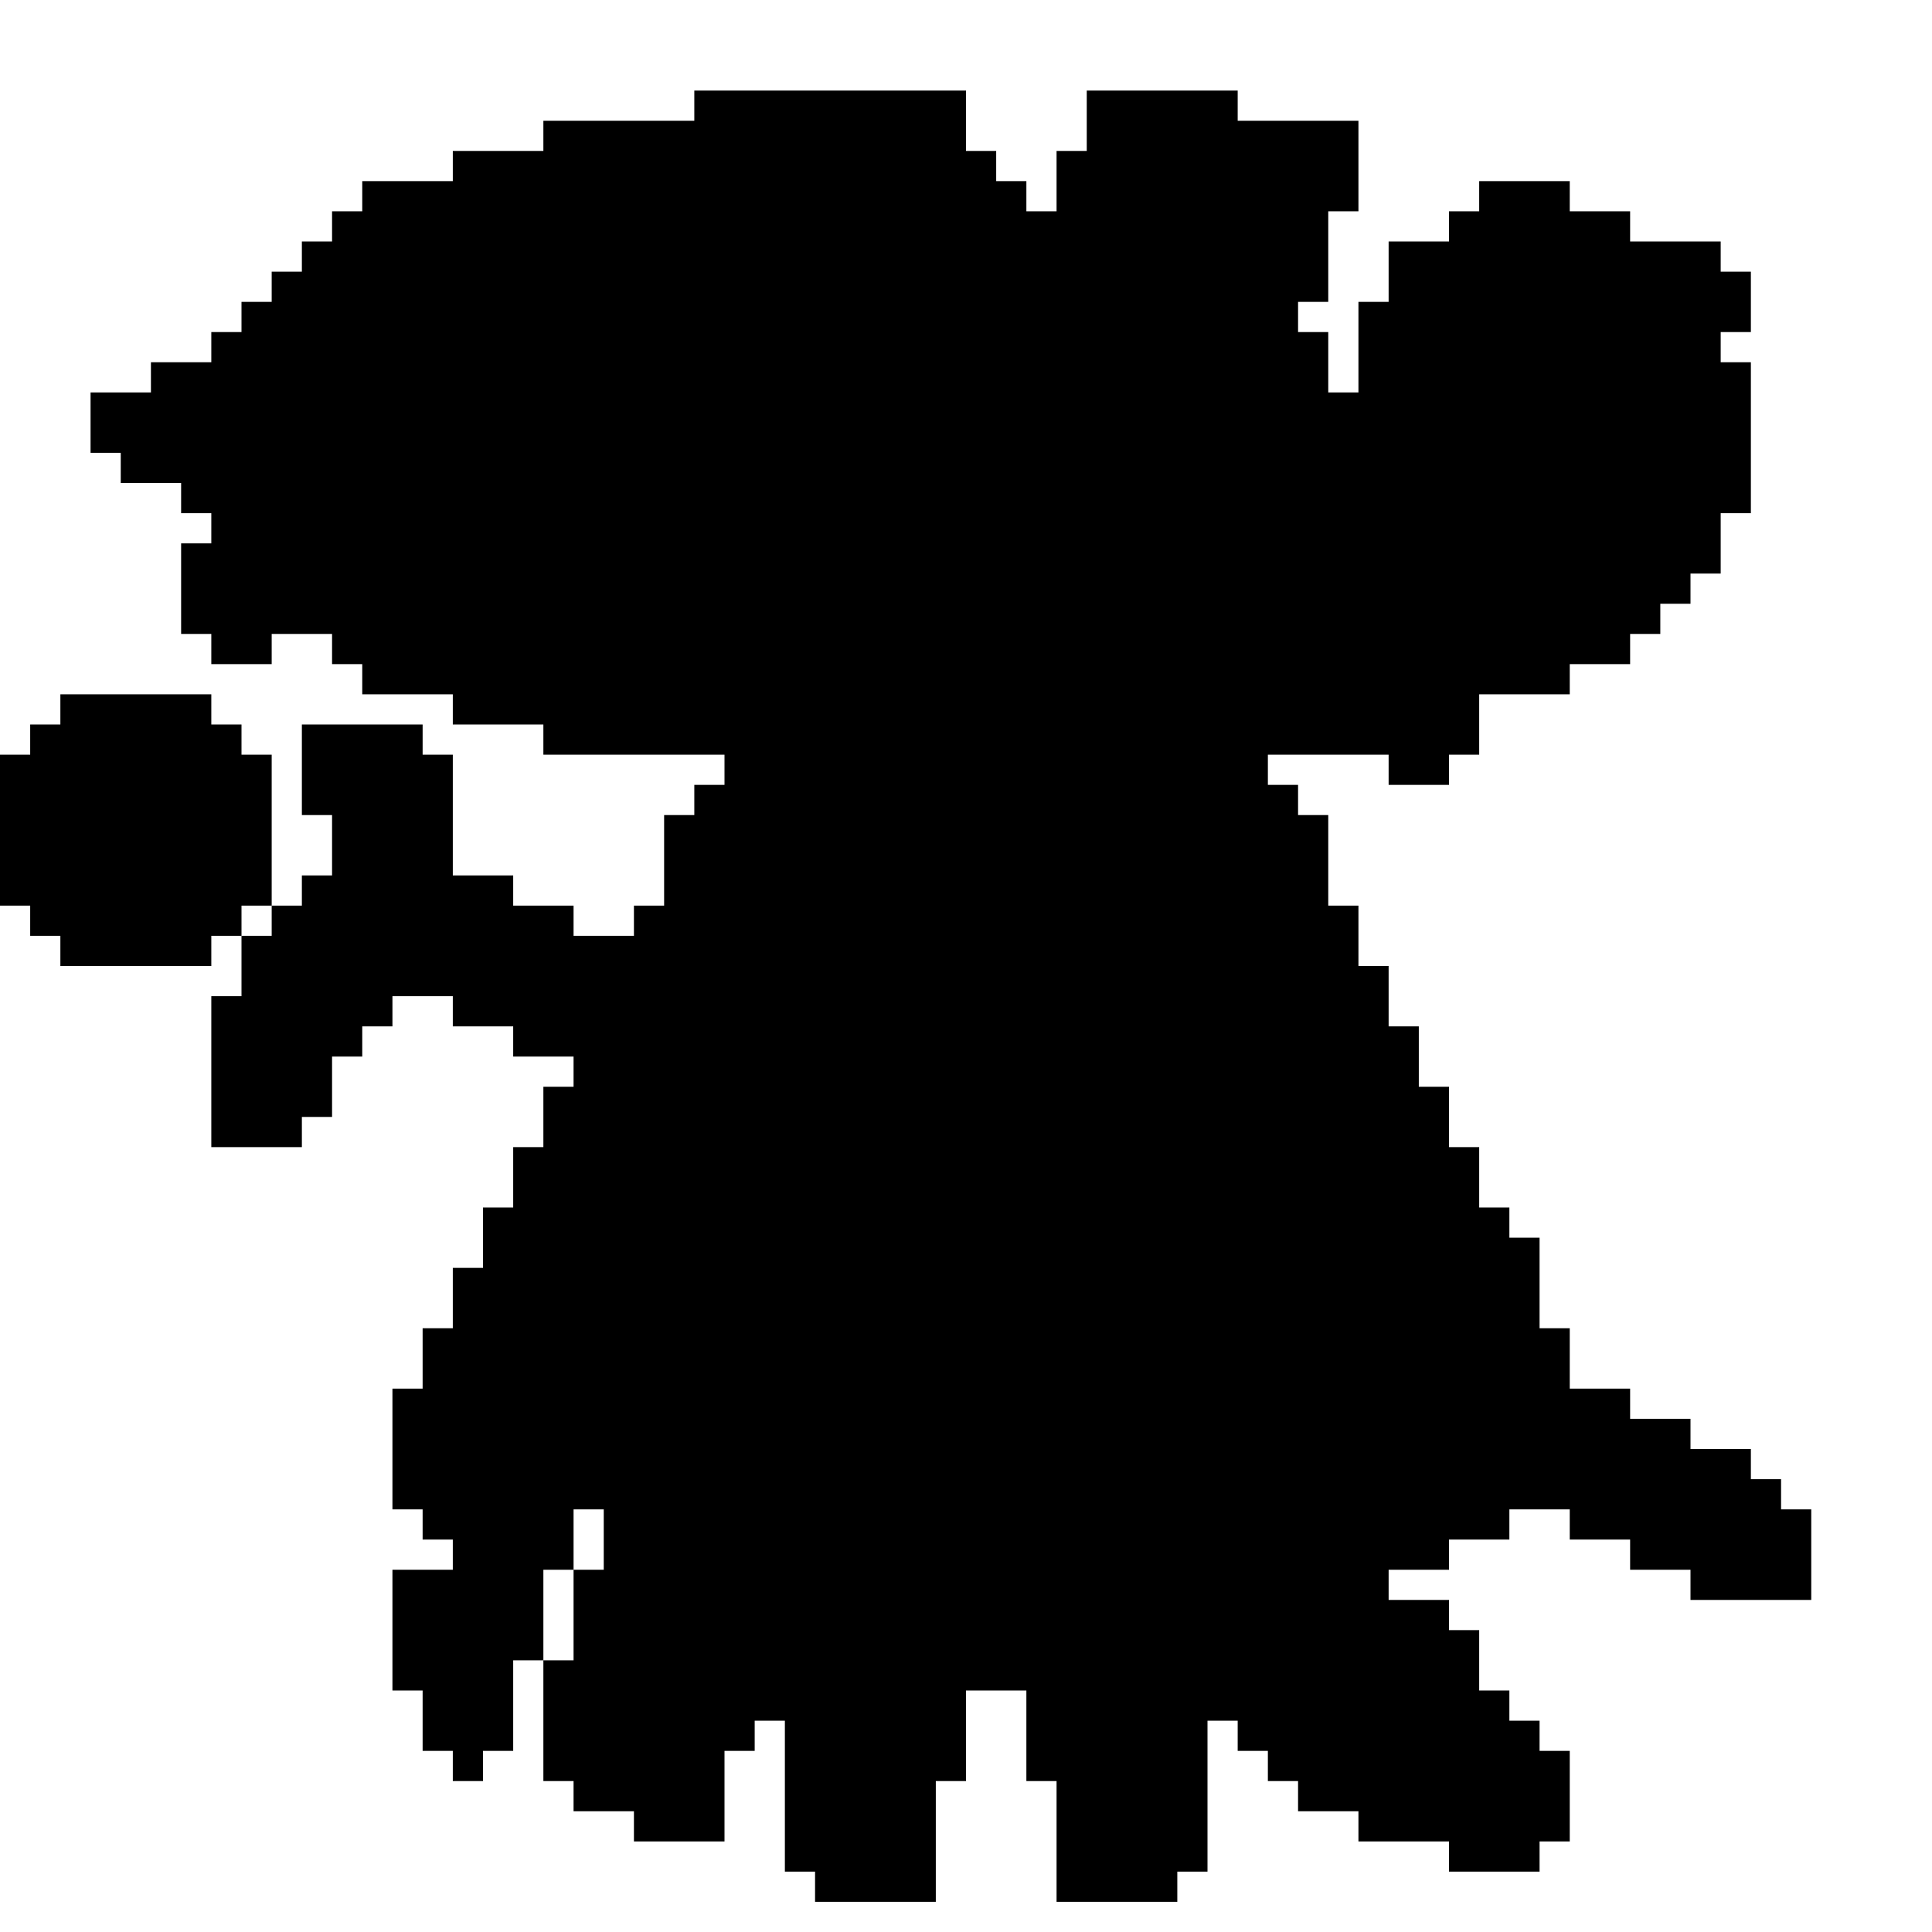 <?xml version="1.0" standalone="no"?>
<!DOCTYPE svg PUBLIC "-//W3C//DTD SVG 20010904//EN"
 "http://www.w3.org/TR/2001/REC-SVG-20010904/DTD/svg10.dtd">
<svg version="1.0" xmlns="http://www.w3.org/2000/svg"
 width="1024pt" height="1024pt" viewBox="0 0 1024 1024"
 preserveAspectRatio="xMidYMid meet">
<g transform="translate(0,1024) scale(0.1,-0.1)"
fill="#000000" stroke="none">
<path d="M3680 9680 l0 -80 -400 0 -400 0 0 -80 0 -80 -240 0 -240 0 0 -80 0
-80 -240 0 -240 0 0 -80 0 -80 -80 0 -80 0 0 -80 0 -80 -80 0 -80 0 0 -80 0
-80 -80 0 -80 0 0 -80 0 -80 -80 0 -80 0 0 -80 0 -80 -80 0 -80 0 0 -80 0 -80
-160 0 -160 0 0 -80 0 -80 -160 0 -160 0 0 -160 0 -160 80 0 80 0 0 -80 0 -80
160 0 160 0 0 -80 0 -80 80 0 80 0 0 -80 0 -80 -80 0 -80 0 0 -240 0 -240 80
0 80 0 0 -80 0 -80 160 0 160 0 0 80 0 80 160 0 160 0 0 -80 0 -80 80 0 80 0
0 -80 0 -80 240 0 240 0 0 -80 0 -80 240 0 240 0 0 -80 0 -80 480 0 480 0 0
-80 0 -80 -80 0 -80 0 0 -80 0 -80 -80 0 -80 0 0 -240 0 -240 -80 0 -80 0 0
-80 0 -80 -160 0 -160 0 0 80 0 80 -160 0 -160 0 0 80 0 80 -160 0 -160 0 0
320 0 320 -80 0 -80 0 0 80 0 80 -320 0 -320 0 0 -240 0 -240 80 0 80 0 0
-160 0 -160 -80 0 -80 0 0 -80 0 -80 -80 0 -80 0 0 400 0 400 -80 0 -80 0 0
80 0 80 -80 0 -80 0 0 80 0 80 -400 0 -400 0 0 -80 0 -80 -80 0 -80 0 0 -80 0
-80 -80 0 -80 0 0 -400 0 -400 80 0 80 0 0 -80 0 -80 80 0 80 0 0 -80 0 -80
400 0 400 0 0 80 0 80 80 0 80 0 0 -160 0 -160 -80 0 -80 0 0 -400 0 -400 240
0 240 0 0 80 0 80 80 0 80 0 0 160 0 160 80 0 80 0 0 80 0 80 80 0 80 0 0 80
0 80 160 0 160 0 0 -80 0 -80 160 0 160 0 0 -80 0 -80 160 0 160 0 0 -80 0
-80 -80 0 -80 0 0 -160 0 -160 -80 0 -80 0 0 -160 0 -160 -80 0 -80 0 0 -160
0 -160 -80 0 -80 0 0 -160 0 -160 -80 0 -80 0 0 -160 0 -160 -80 0 -80 0 0
-320 0 -320 80 0 80 0 0 -80 0 -80 80 0 80 0 0 -80 0 -80 -160 0 -160 0 0
-320 0 -320 80 0 80 0 0 -160 0 -160 80 0 80 0 0 -80 0 -80 80 0 80 0 0 80 0
80 80 0 80 0 0 240 0 240 80 0 80 0 0 -320 0 -320 80 0 80 0 0 -80 0 -80 160
0 160 0 0 -80 0 -80 240 0 240 0 0 240 0 240 80 0 80 0 0 80 0 80 80 0 80 0 0
-400 0 -400 80 0 80 0 0 -80 0 -80 320 0 320 0 0 320 0 320 80 0 80 0 0 240 0
240 160 0 160 0 0 -240 0 -240 80 0 80 0 0 -320 0 -320 320 0 320 0 0 80 0 80
80 0 80 0 0 400 0 400 80 0 80 0 0 -80 0 -80 80 0 80 0 0 -80 0 -80 80 0 80 0
0 -80 0 -80 160 0 160 0 0 -80 0 -80 240 0 240 0 0 -80 0 -80 240 0 240 0 0
80 0 80 80 0 80 0 0 240 0 240 -80 0 -80 0 0 80 0 80 -80 0 -80 0 0 80 0 80
-80 0 -80 0 0 160 0 160 -80 0 -80 0 0 80 0 80 -160 0 -160 0 0 80 0 80 160 0
160 0 0 80 0 80 160 0 160 0 0 80 0 80 160 0 160 0 0 -80 0 -80 160 0 160 0 0
-80 0 -80 160 0 160 0 0 -80 0 -80 320 0 320 0 0 240 0 240 -80 0 -80 0 0 80
0 80 -80 0 -80 0 0 80 0 80 -160 0 -160 0 0 80 0 80 -160 0 -160 0 0 80 0 80
-160 0 -160 0 0 160 0 160 -80 0 -80 0 0 240 0 240 -80 0 -80 0 0 80 0 80 -80
0 -80 0 0 160 0 160 -80 0 -80 0 0 160 0 160 -80 0 -80 0 0 160 0 160 -80 0
-80 0 0 160 0 160 -80 0 -80 0 0 160 0 160 -80 0 -80 0 0 240 0 240 -80 0 -80
0 0 80 0 80 -80 0 -80 0 0 80 0 80 320 0 320 0 0 -80 0 -80 160 0 160 0 0 80
0 80 80 0 80 0 0 160 0 160 240 0 240 0 0 80 0 80 160 0 160 0 0 80 0 80 80 0
80 0 0 80 0 80 80 0 80 0 0 80 0 80 80 0 80 0 0 160 0 160 80 0 80 0 0 400 0
400 -80 0 -80 0 0 80 0 80 80 0 80 0 0 160 0 160 -80 0 -80 0 0 80 0 80 -240
0 -240 0 0 80 0 80 -160 0 -160 0 0 80 0 80 -240 0 -240 0 0 -80 0 -80 -80 0
-80 0 0 -80 0 -80 -160 0 -160 0 0 -160 0 -160 -80 0 -80 0 0 -240 0 -240 -80
0 -80 0 0 160 0 160 -80 0 -80 0 0 80 0 80 80 0 80 0 0 240 0 240 80 0 80 0 0
240 0 240 -320 0 -320 0 0 80 0 80 -400 0 -400 0 0 -160 0 -160 -80 0 -80 0 0
-160 0 -160 -80 0 -80 0 0 80 0 80 -80 0 -80 0 0 80 0 80 -80 0 -80 0 0 160 0
160 -720 0 -720 0 0 -80z m-2240 -4320 l0 -80 -80 0 -80 0 0 80 0 80 80 0 80
0 0 -80z m1760 -3280 l0 -160 -80 0 -80 0 0 -240 0 -240 -80 0 -80 0 0 240 0
240 80 0 80 0 0 160 0 160 80 0 80 0 0 -160z"/>
</g>
</svg>
